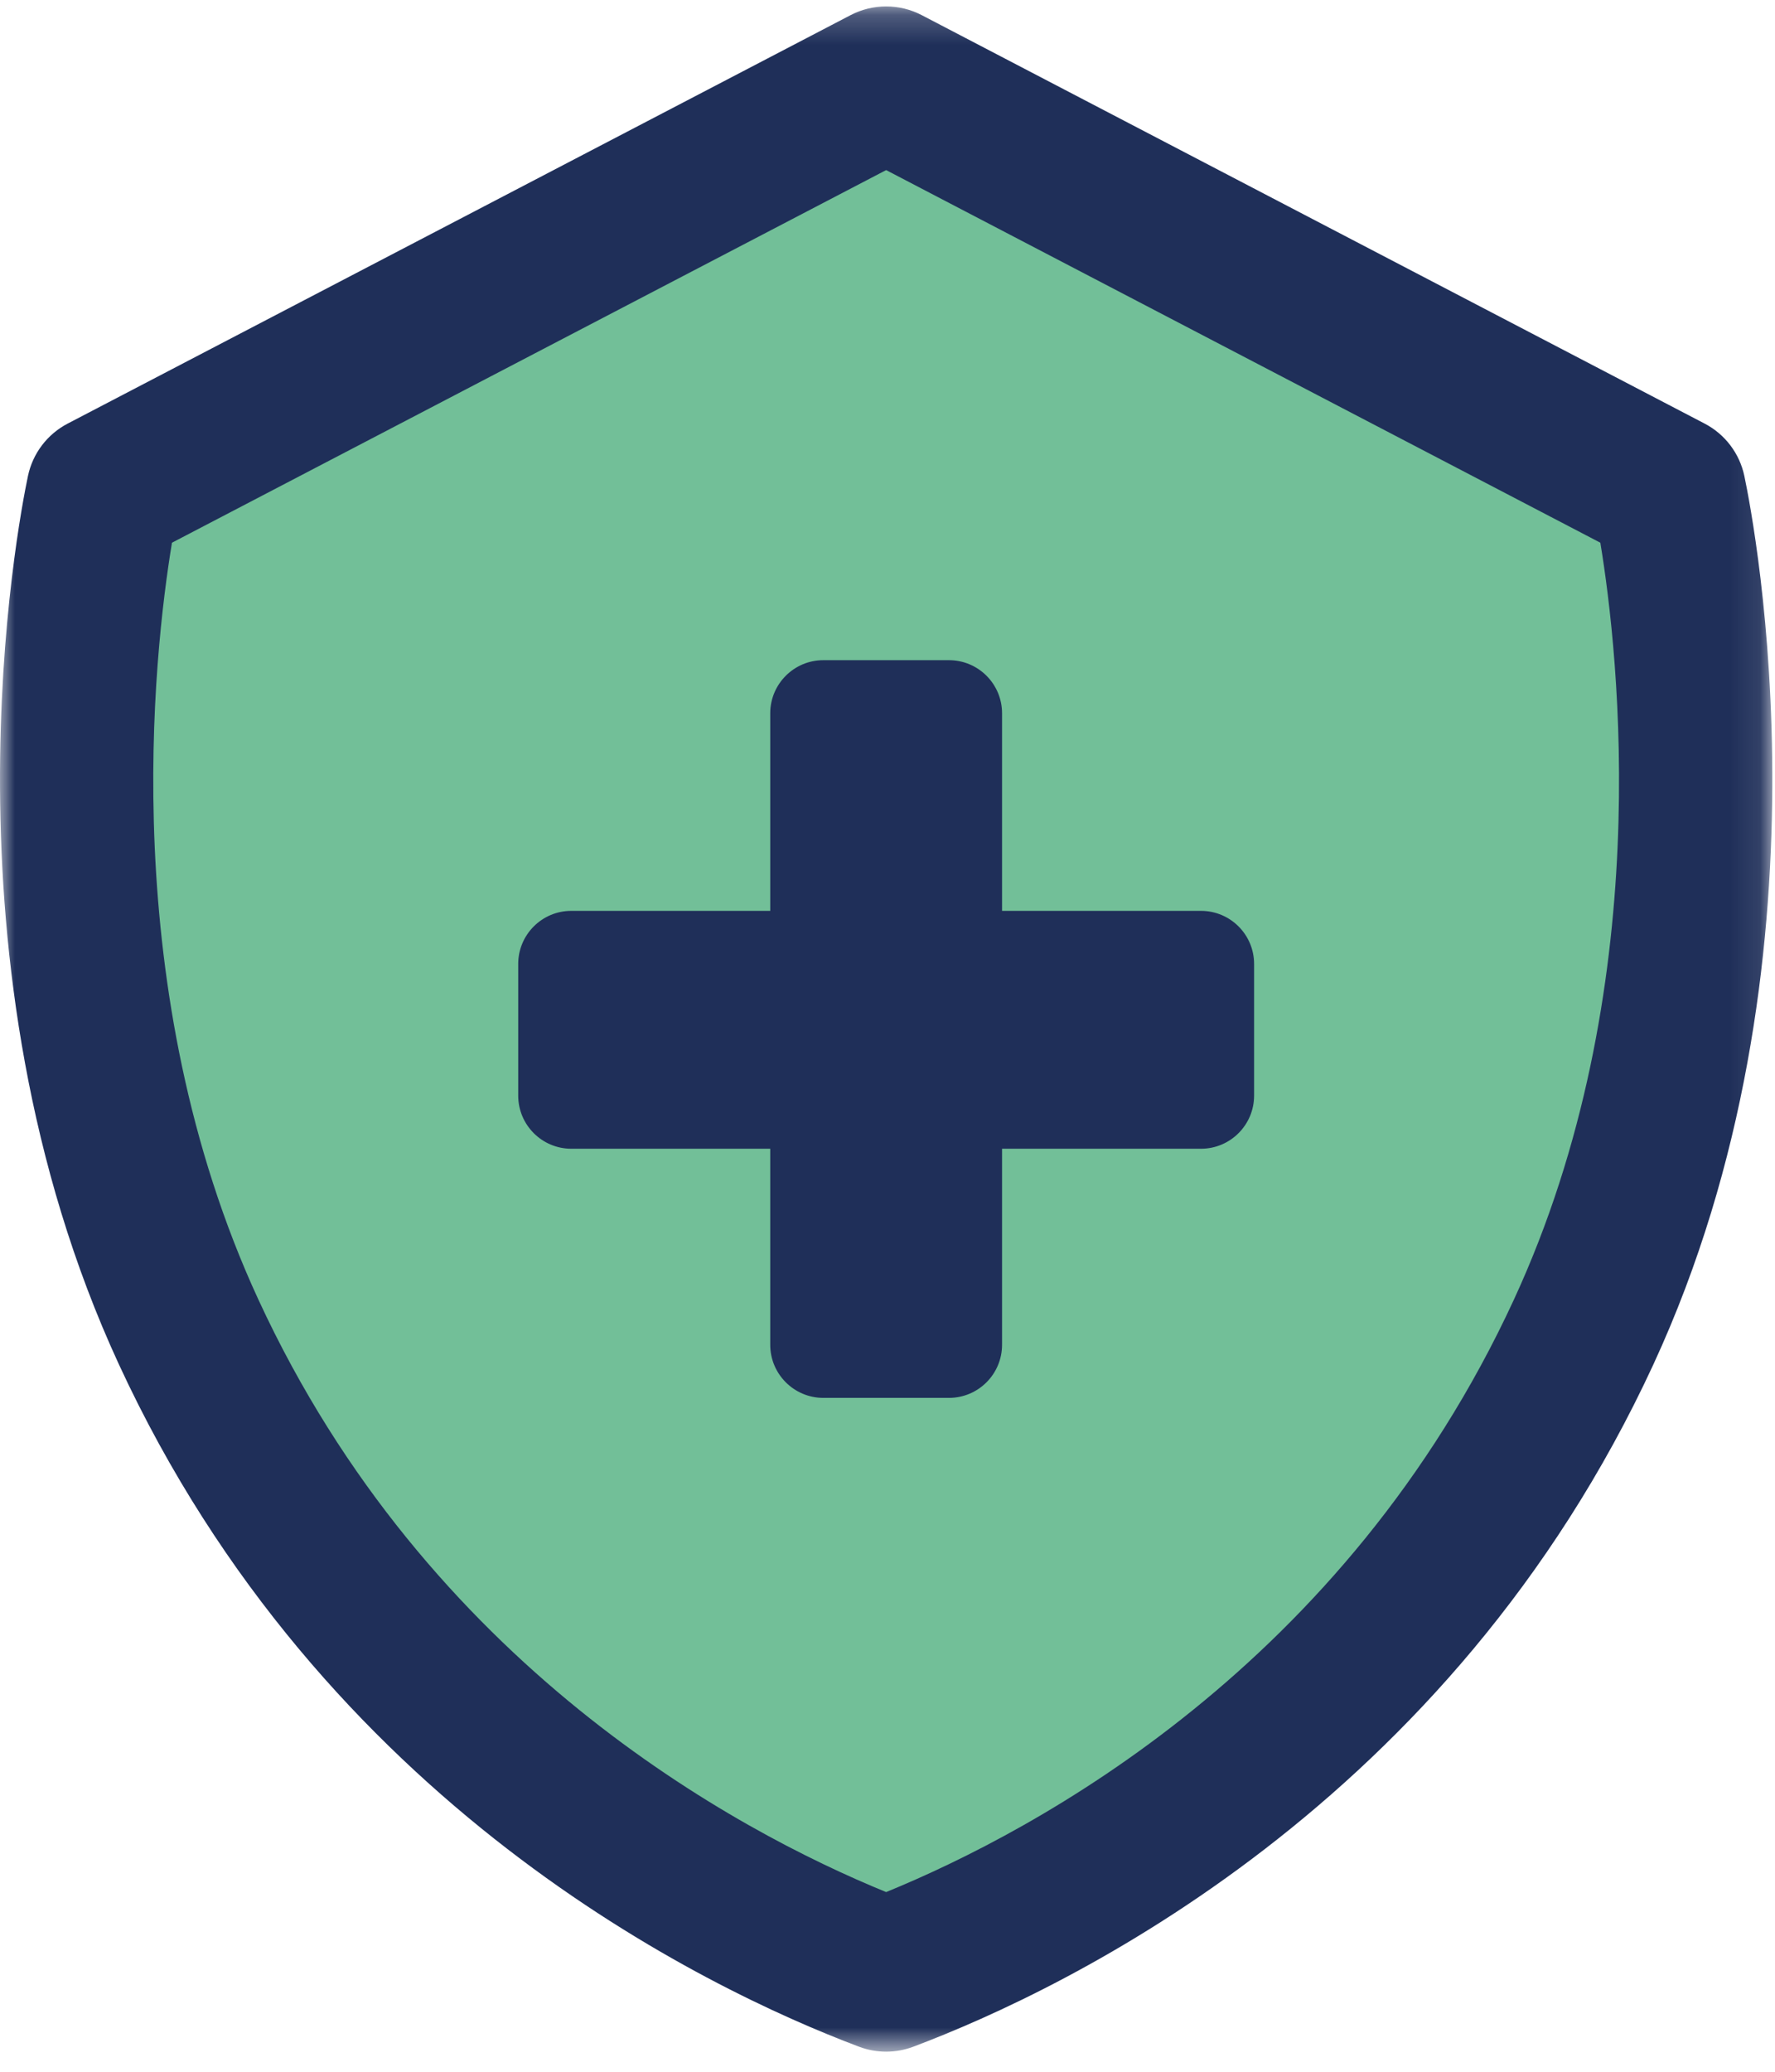 <svg xmlns="http://www.w3.org/2000/svg" xmlns:xlink="http://www.w3.org/1999/xlink" width="60" height="70" viewBox="0 0 60 70">
    <defs>
        <path id="prefix__a" d="M0 0.21L59.909 0.21 59.909 69.314 0 69.314z"/>
    </defs>
    <g fill="none" fill-rule="evenodd">
        <path fill="#72BF98" d="M29.954 66.722c2.898-1.093 16.595-6.607 23.577-21.716 5.434-11.757 3.672-24.667 2.89-28.388L29.954 2.816 3.488 16.618c-.782 3.721-2.544 16.63 2.89 28.388C13.36 60.115 27.057 65.63 29.954 66.722"/>
        <g transform="translate(0 .007)">
            <mask id="prefix__b" fill="#fff">
                <use xlink:href="#prefix__a"/>
            </mask>
            <path fill="#1F2F59" d="M51.172 43.909c-5.706 12.348-16.134 17.933-21.218 20.013-5.083-2.08-15.51-7.665-21.217-20.013-4.825-10.442-3.55-21.784-2.924-25.579L29.954 5.74l24.142 12.59c.626 3.795 1.901 15.137-2.924 25.579m7.792-27.833c-.16-.76-.652-1.41-1.341-1.77L31.156.504c-.753-.392-1.65-.392-2.403 0L2.286 14.306c-.69.36-1.181 1.01-1.341 1.77-.346 1.643-3.196 16.447 3.073 30.014 6.882 14.891 19.79 21.085 25.02 23.057.295.111.606.167.916.167.311 0 .622-.056.918-.167 5.23-1.972 18.137-8.166 25.019-23.057 6.27-13.567 3.419-28.37 3.073-30.014" mask="url(#prefix__b)"/>
        </g>
        <path fill="#1F2F59" d="M40.6 30.776h-6.728v-6.677c0-.989-.804-1.793-1.793-1.793h-4.25c-.988 0-1.793.804-1.793 1.793v6.677H19.31c-.989 0-1.793.804-1.793 1.793v4.45c0 .99.804 1.794 1.793 1.794h6.726v6.625c0 .989.805 1.793 1.793 1.793h4.25c.989 0 1.793-.804 1.793-1.793v-6.625h6.727c.989 0 1.793-.805 1.793-1.793v-4.451c0-.989-.804-1.793-1.793-1.793"/>
    </g>
</svg>
